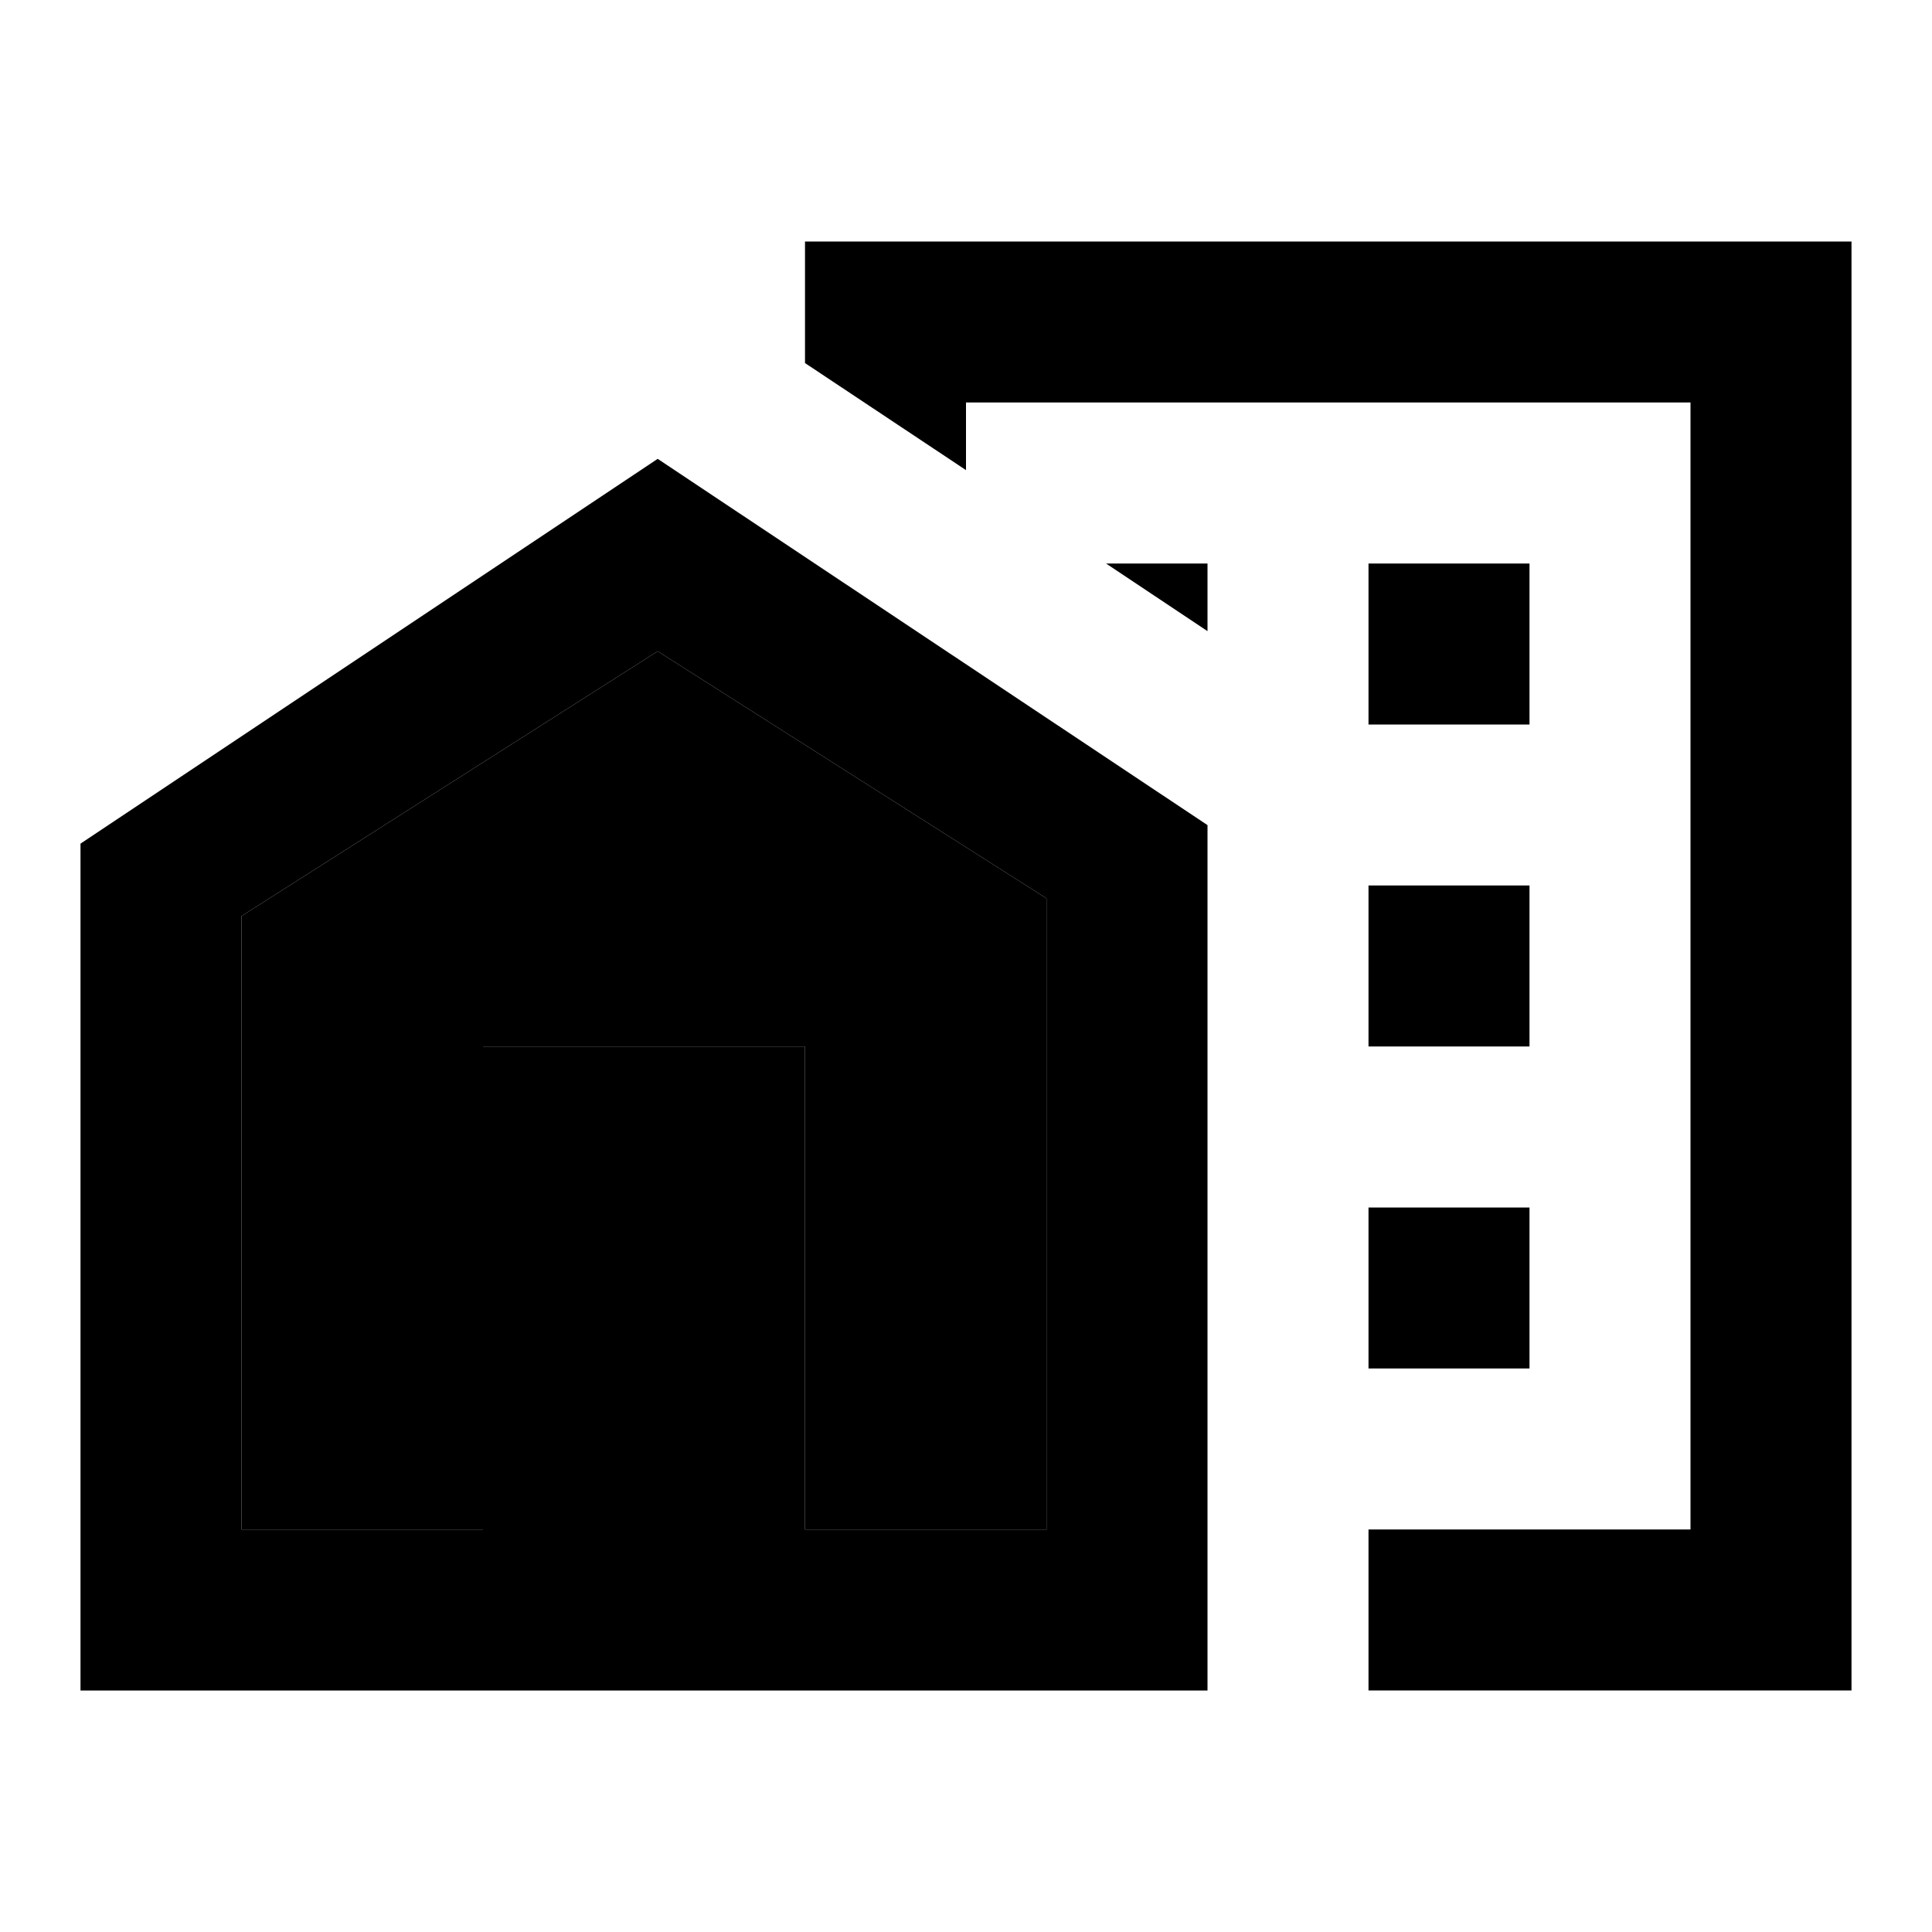 <svg xmlns="http://www.w3.org/2000/svg" height="24px" viewBox="0 0 24 24" width="24px" fill="#000000">
    <path d="M0 0h24v24H0z" fill="none"/>
    <path d="M17 15h2v2h-2zM17 11h2v2h-2zM17 7h2v2h-2zM13.74 7l1.26.84V7z" fill="currentStroke"/>
    <path d="M10 3v1.51l2 1.33V5h9v14h-4v2h6V3z" fill="currentStroke"/>
    <path d="M8.17 5.7L15 10.25V21H1V10.48L8.17 5.7zM10 19h3v-7.84L8.17 8.09 3 11.38V19h3v-6h4v6z"
          fill="currentStroke"/>
    <path d="M10 19h3v-7.84L8.17 8.09 3 11.38V19h3v-6h4z" fill="currentFill"/>
</svg>